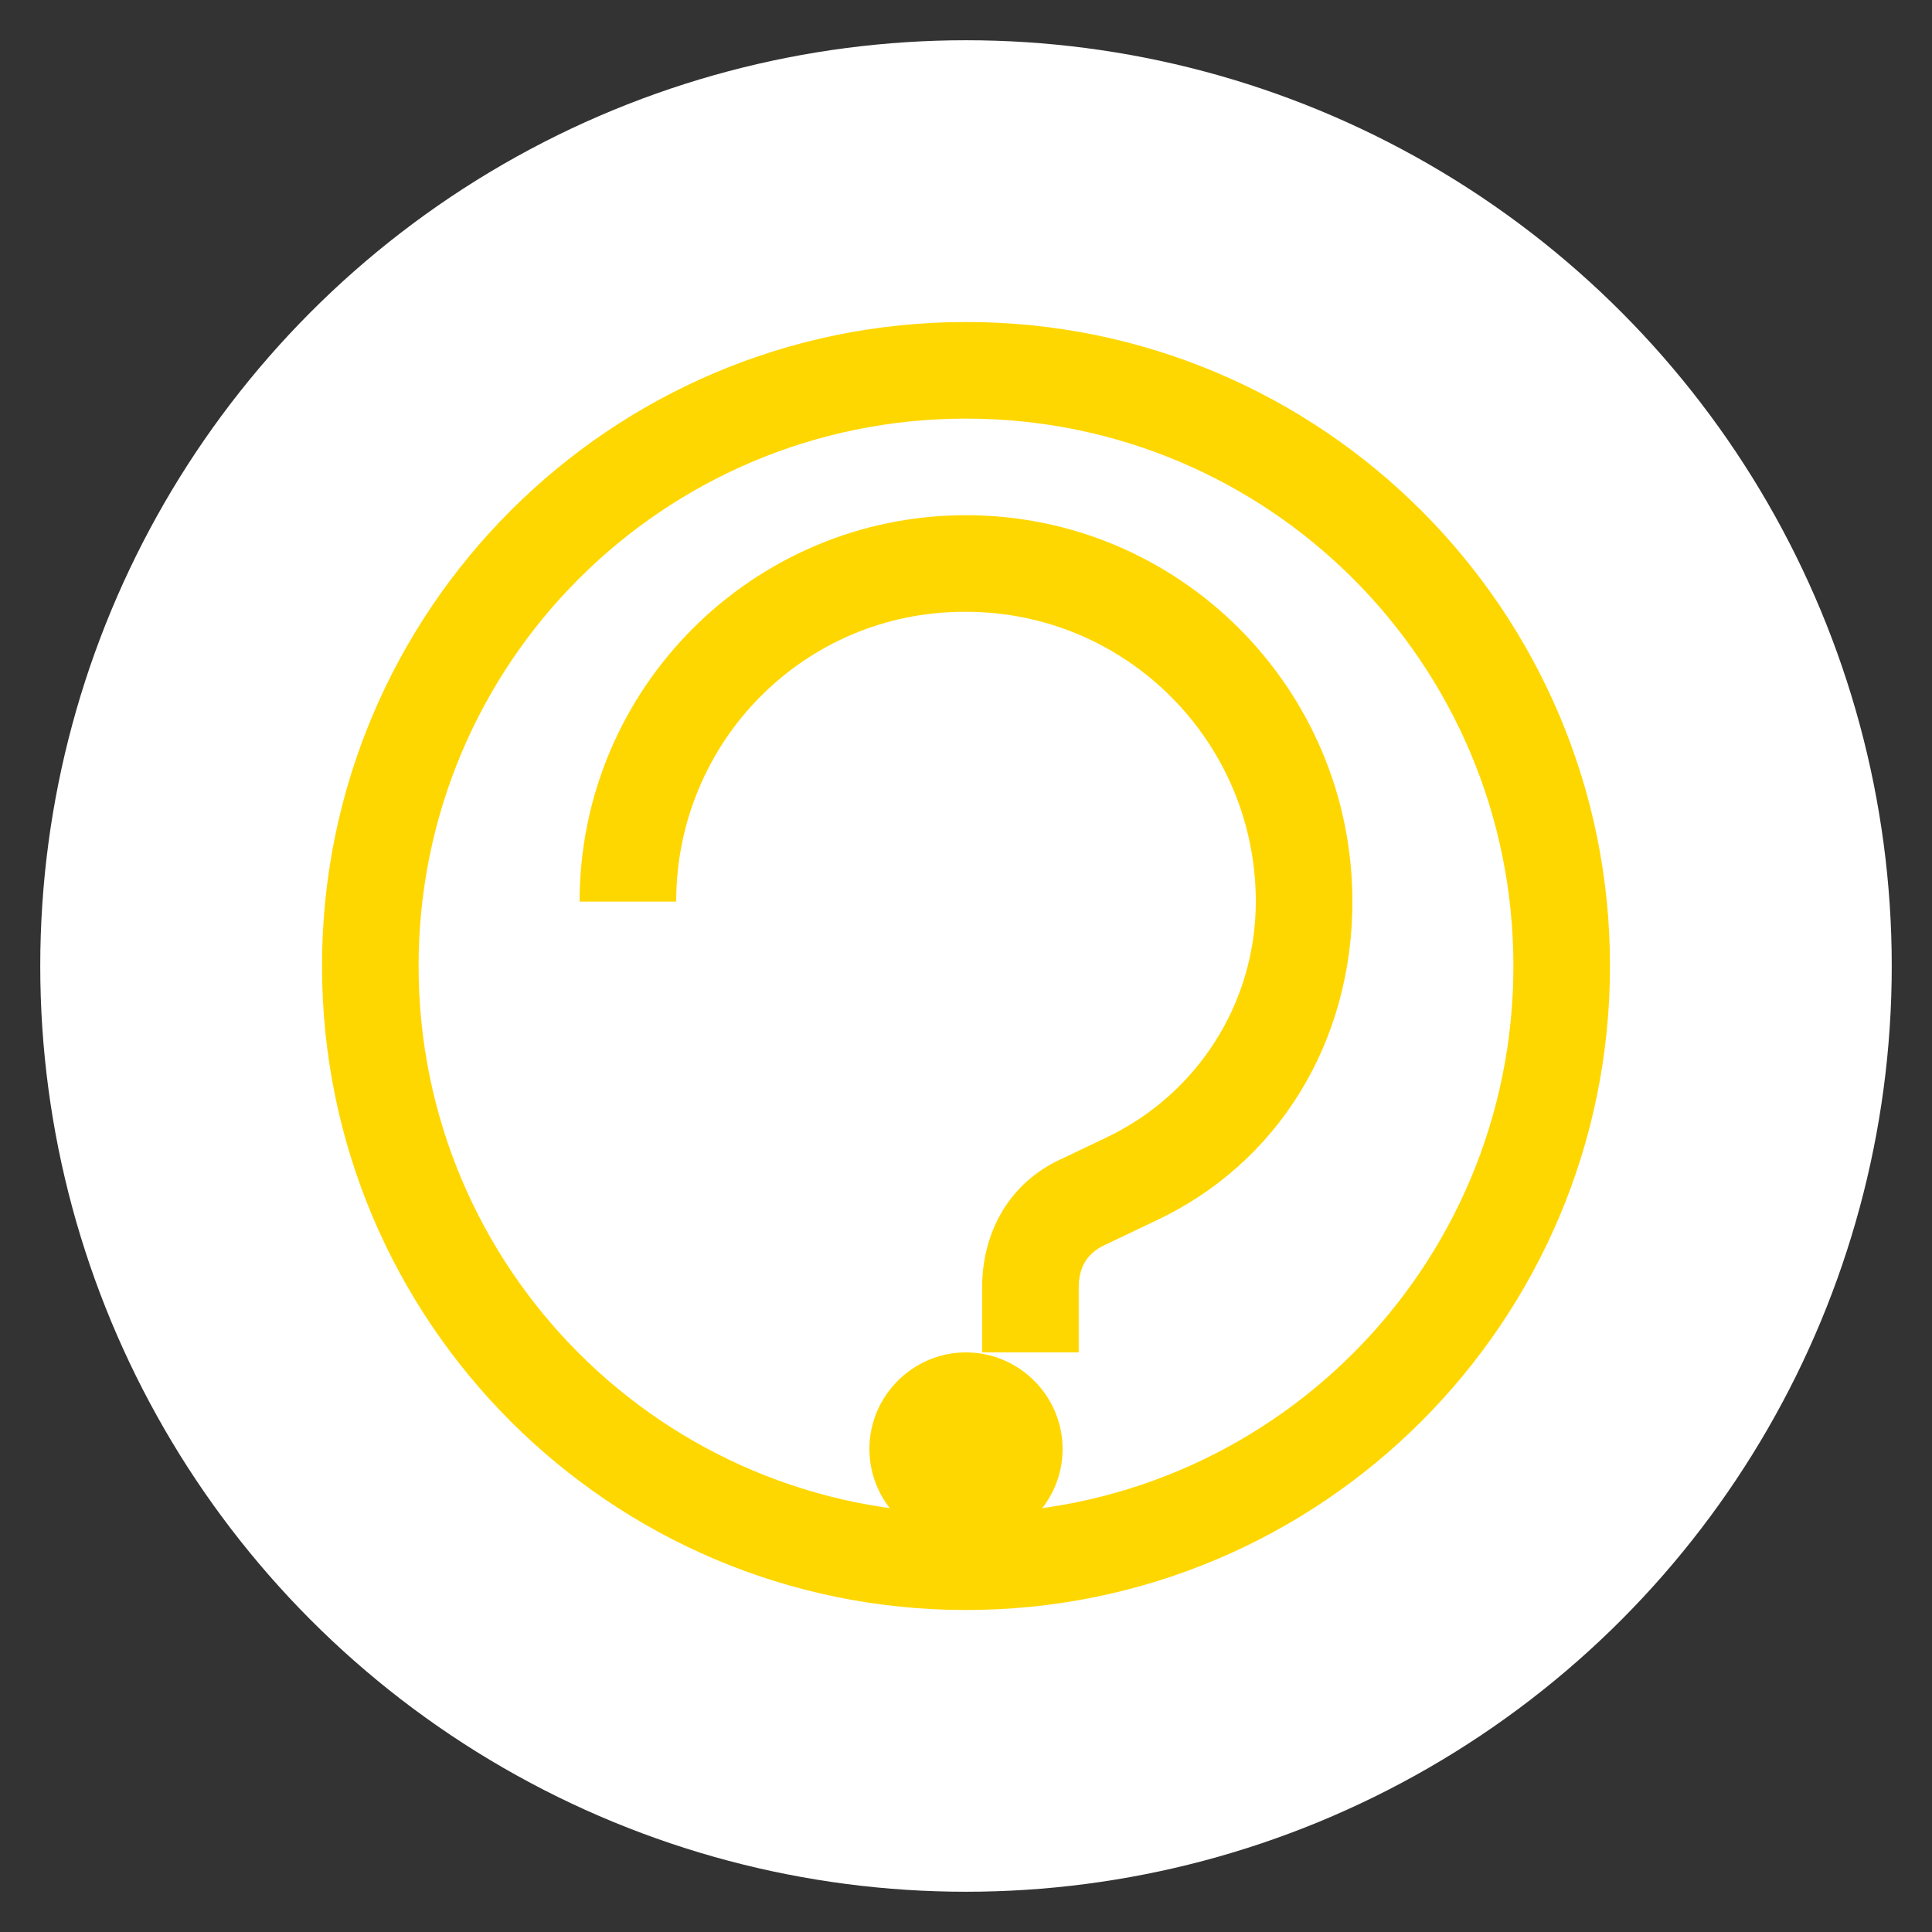 <?xml version="1.0" encoding="UTF-8"?>
<svg width="24" height="24" viewBox="0 0 24 24" fill="none" xmlns="http://www.w3.org/2000/svg">
  <rect x="0" y="0" width="24" height="24" fill="#333333" stroke="none"/>
  <circle cx="12" cy="12" r="11" fill="white" stroke="#FFFFFF" stroke-width="1"/>
  <path d="M12 4C7.582 4 4 7.582 4 12C4 16.418 7.582 20 12 20C16.418 20 20 16.418 20 12C20 7.582 16.418 4 12 4ZM12 18.8C8.24 18.8 5.2 15.76 5.2 12C5.2 8.24 8.24 5.2 12 5.2C15.76 5.2 18.8 8.24 18.8 12C18.8 15.76 15.76 18.8 12 18.8Z" fill="#FFD700"/>
  <path d="M12 6.4C9.352 6.4 7.2 8.552 7.2 11.2H8.4C8.4 9.212 9.992 7.6 11.98 7.6H12C13.988 7.6 15.6 9.212 15.6 11.2C15.6 12.474 14.86 13.608 13.724 14.14L13.112 14.432C12.512 14.739 12.2 15.332 12.2 16V16.8H13.4V16C13.4 15.784 13.47 15.582 13.728 15.464L14.34 15.172C15.88 14.458 16.8 12.943 16.8 11.2C16.8 8.552 14.648 6.4 12 6.4Z" fill="#FFD700"/>
  <path d="M12 19.2C12.66 19.2 13.2 18.66 13.2 18C13.2 17.34 12.66 16.8 12 16.8C11.34 16.8 10.8 17.34 10.8 18C10.8 18.66 11.34 19.2 12 19.2Z" fill="#FFD700"/>
</svg> 
